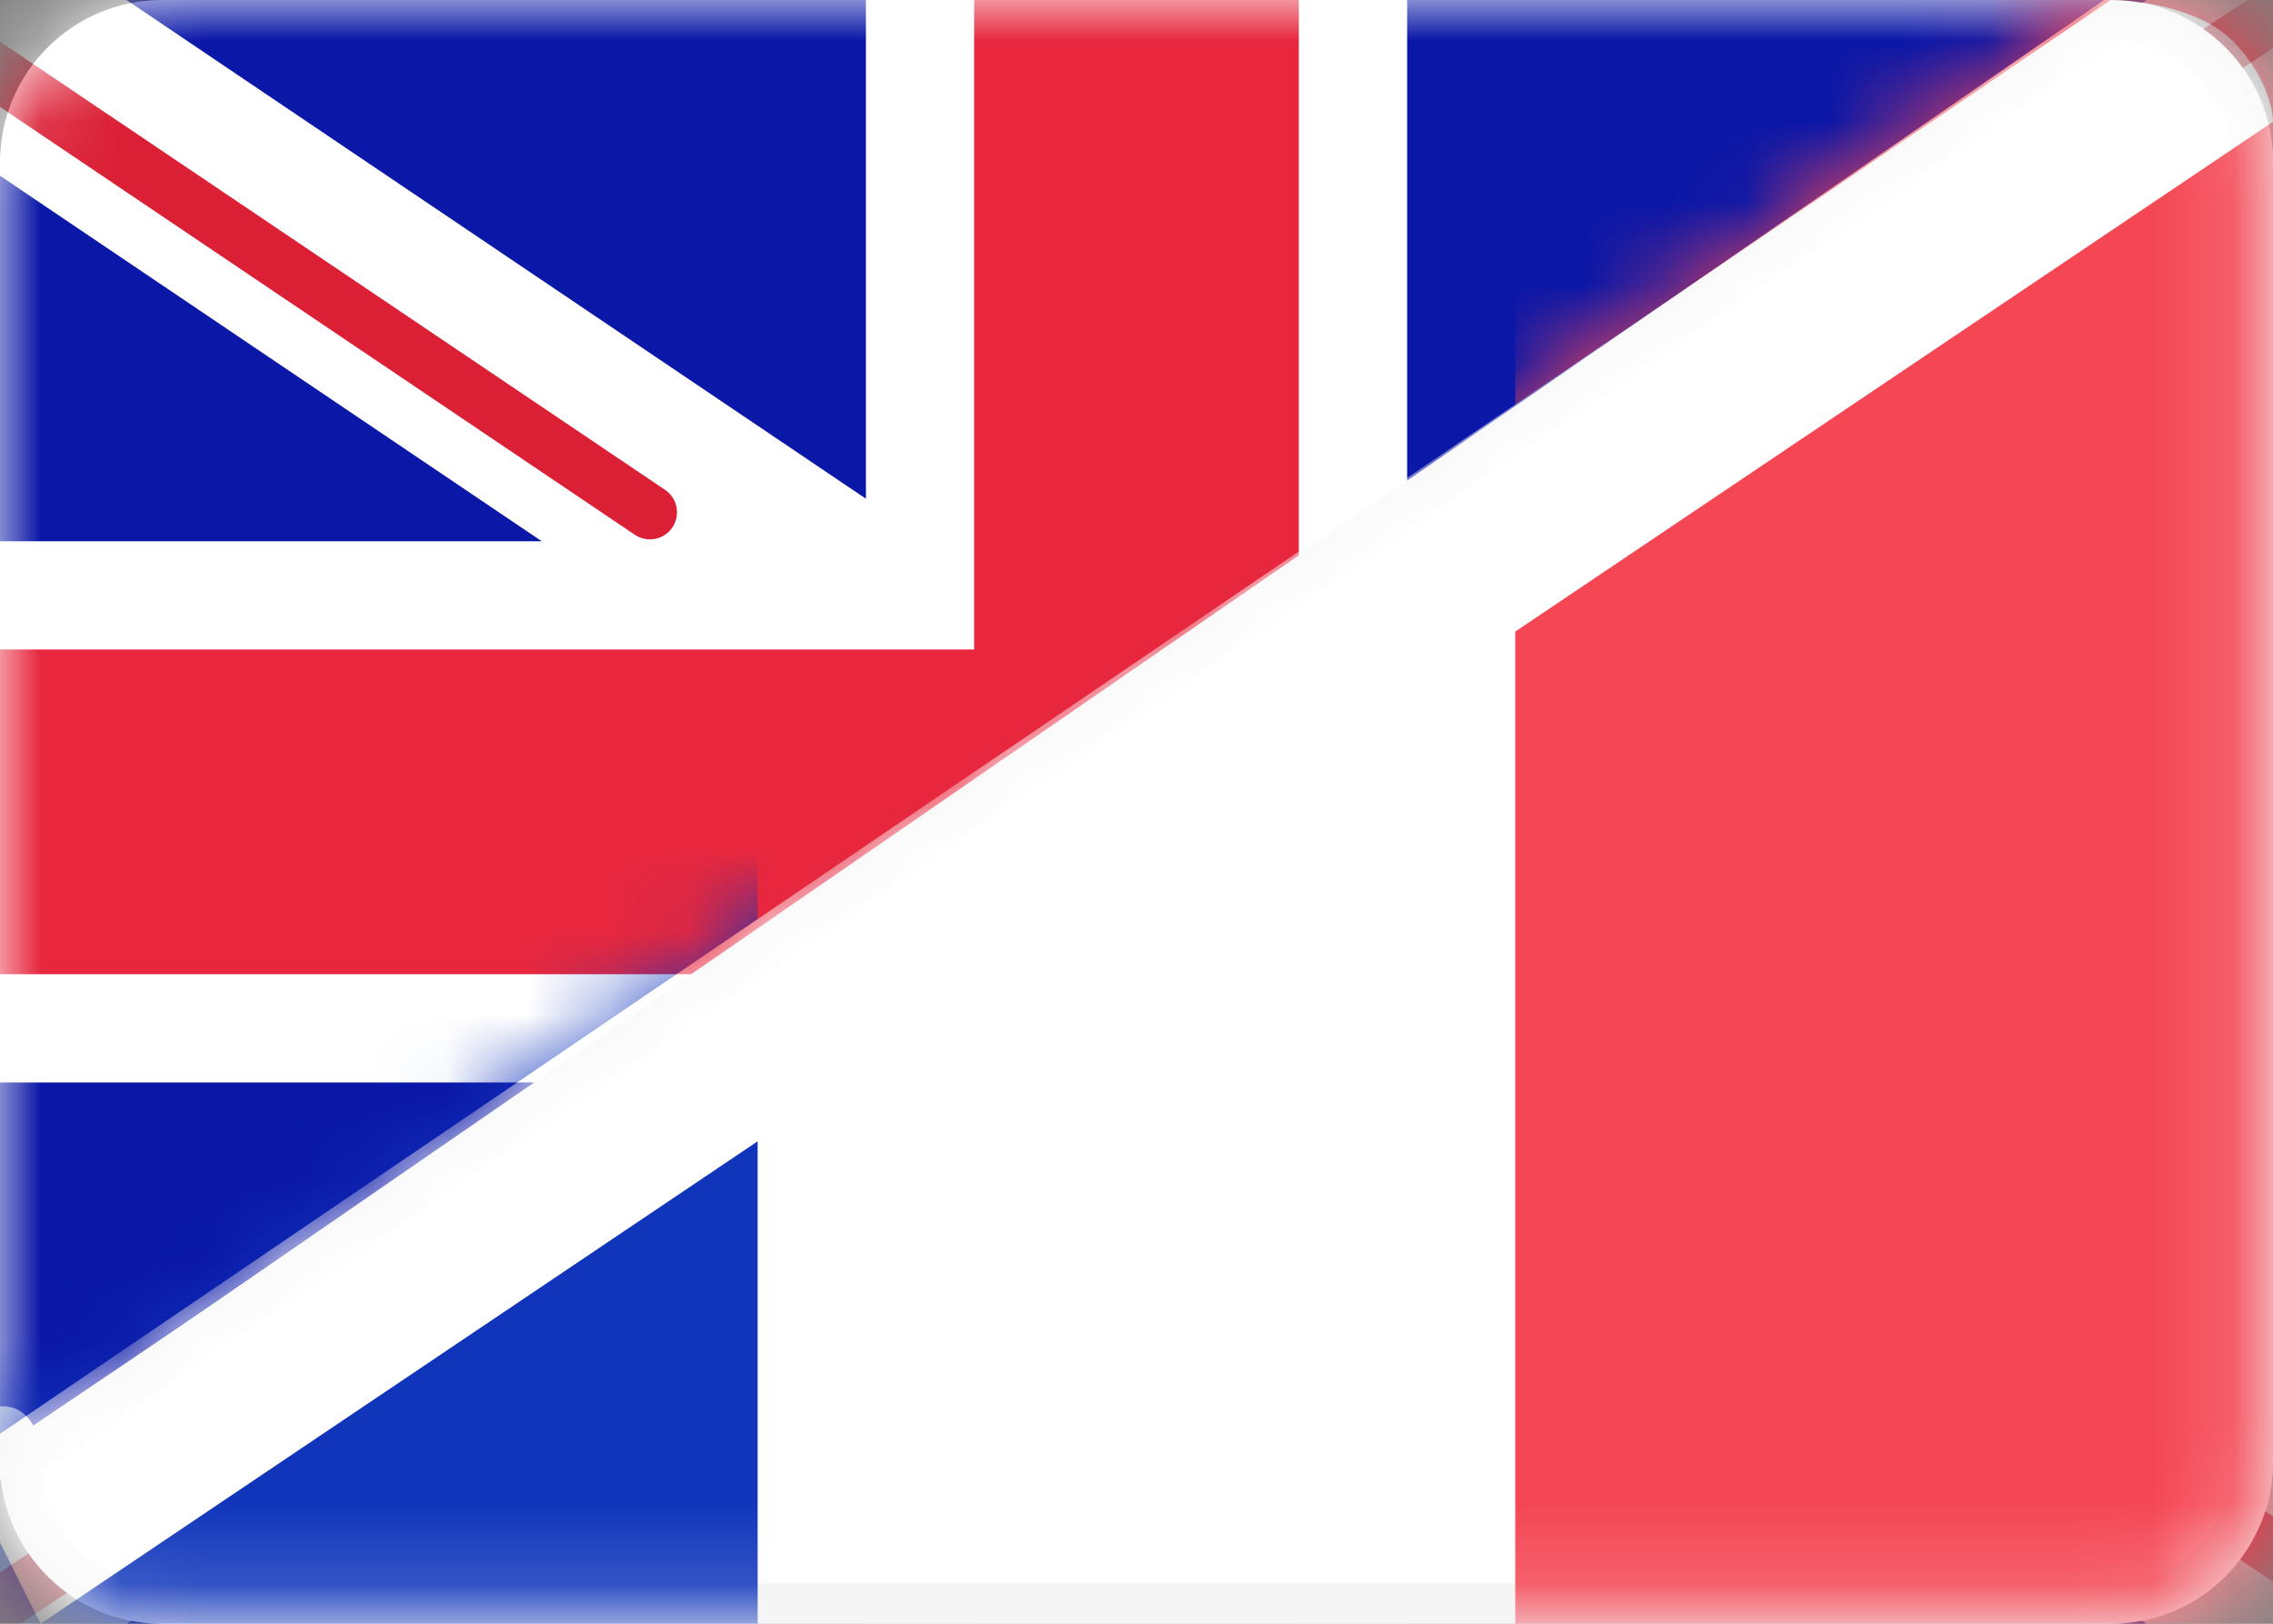 <svg width="28" height="20" viewBox="0 0 28 20" fill="none" xmlns="http://www.w3.org/2000/svg">
<rect x="0" y="0" width="28" height="20" fill="#808080" stroke="none"/>
<path d="M26 0H2C0.895 0 0 0.895 0 2V18C0 19.105 0.895 20 2 20H26C27.105 20 28 19.105 28 18V2C28 0.895 27.105 0 26 0Z" fill="white"/>
<mask id="mask0_401_717" style="mask-type:alpha" maskUnits="userSpaceOnUse" x="0" y="0" width="28" height="20">
<path d="M26 0H2C0.895 0 0 0.895 0 2V18C0 19.105 0.895 20 2 20H26C27.105 20 28 19.105 28 18V2C28 0.895 27.105 0 26 0Z" fill="white"/>
</mask>
<g mask="url(#mask0_401_717)">
<path d="M28 0H0V20H28V0Z" fill="#0A17A7"/>
<path fill-rule="evenodd" clip-rule="evenodd" d="M-1.282 -1.916L10.667 6.143V-1.333H17.334V6.143L29.283 -1.916L30.774 0.294L21.326 6.667H28V13.333H21.326L30.774 19.706L29.283 21.917L17.334 13.857V21.333H10.667V13.857L-1.282 21.917L-2.773 19.706L6.674 13.333H0V6.667H6.674L-2.773 0.294L-1.282 -1.916Z" fill="white"/>
<path d="M18.668 6.332L31.333 -2" stroke="#DB1F35" stroke-width="0.667" stroke-linecap="round"/>
<path d="M20.013 13.697L31.366 21.35" stroke="#DB1F35" stroke-width="0.667" stroke-linecap="round"/>
<path d="M8.006 6.31L-3.837 -1.671" stroke="#DB1F35" stroke-width="0.667" stroke-linecap="round"/>
<path d="M9.29 13.605L-3.837 22.311" stroke="#DB1F35" stroke-width="0.667" stroke-linecap="round"/>
<path fill-rule="evenodd" clip-rule="evenodd" d="M0 12H12V20H16V12H28V8H16V0H12V8H0V12Z" fill="#E6273E"/>
</g>
<g clip-path="url(#clip0_401_717)">
<path d="M26 0.25L0.25 18C0.25 18.966 1.034 19.75 2 19.75H26C26.967 19.75 27.75 18.966 27.75 18V2C27.75 1.034 26.967 0.25 26 0.25Z" fill="white"/>
<path d="M0.25 18L26 0.25C26.967 0.25 27.75 1.034 27.75 2V18C27.75 18.966 26.967 19.75 26 19.75H2C1.034 19.75 0.25 18.966 0.25 18ZM0.25 18C0.25 17.034 -0.716 18 0.25 18Z" stroke="#F5F5F5" stroke-width="0.5"/>
<mask id="mask1_401_717" style="mask-type:alpha" maskUnits="userSpaceOnUse" x="0" y="0" width="28" height="20">
<path d="M26 0.25L0.25 18C0.25 18.966 1.034 19.75 2 19.75H26C26.966 19.75 27.75 18.966 27.75 18V2C27.75 1.034 26.966 0.25 26 0.25Z" fill="white"/>
<path d="M0.25 18L26 0.25C26.966 0.25 27.75 1.034 27.75 2V18C27.75 18.966 26.966 19.75 26 19.75H2C1.034 19.75 0.25 18.966 0.25 18ZM0.25 18C0.25 17.034 -0.717 18 0.25 18Z" stroke="white" stroke-width="0.5"/>
</mask>
<g mask="url(#mask1_401_717)">
<path d="M28 0H18.666V20H28V0Z" fill="#F44653"/>
<path fill-rule="evenodd" clip-rule="evenodd" d="M0 20H9.333V0H0V20Z" fill="#1035BB"/>
<path d="M26 0L-0.5 18L0.5 20L28 1.5C28 1.333 27.9 0.9 27.5 0.5C27.1 0.1 26.333 0 26 0Z" fill="white"/>
</g>
</g>
<defs>
<clipPath id="clip0_401_717">
<rect width="28" height="20" fill="white"/>
</clipPath>
</defs>
</svg>
